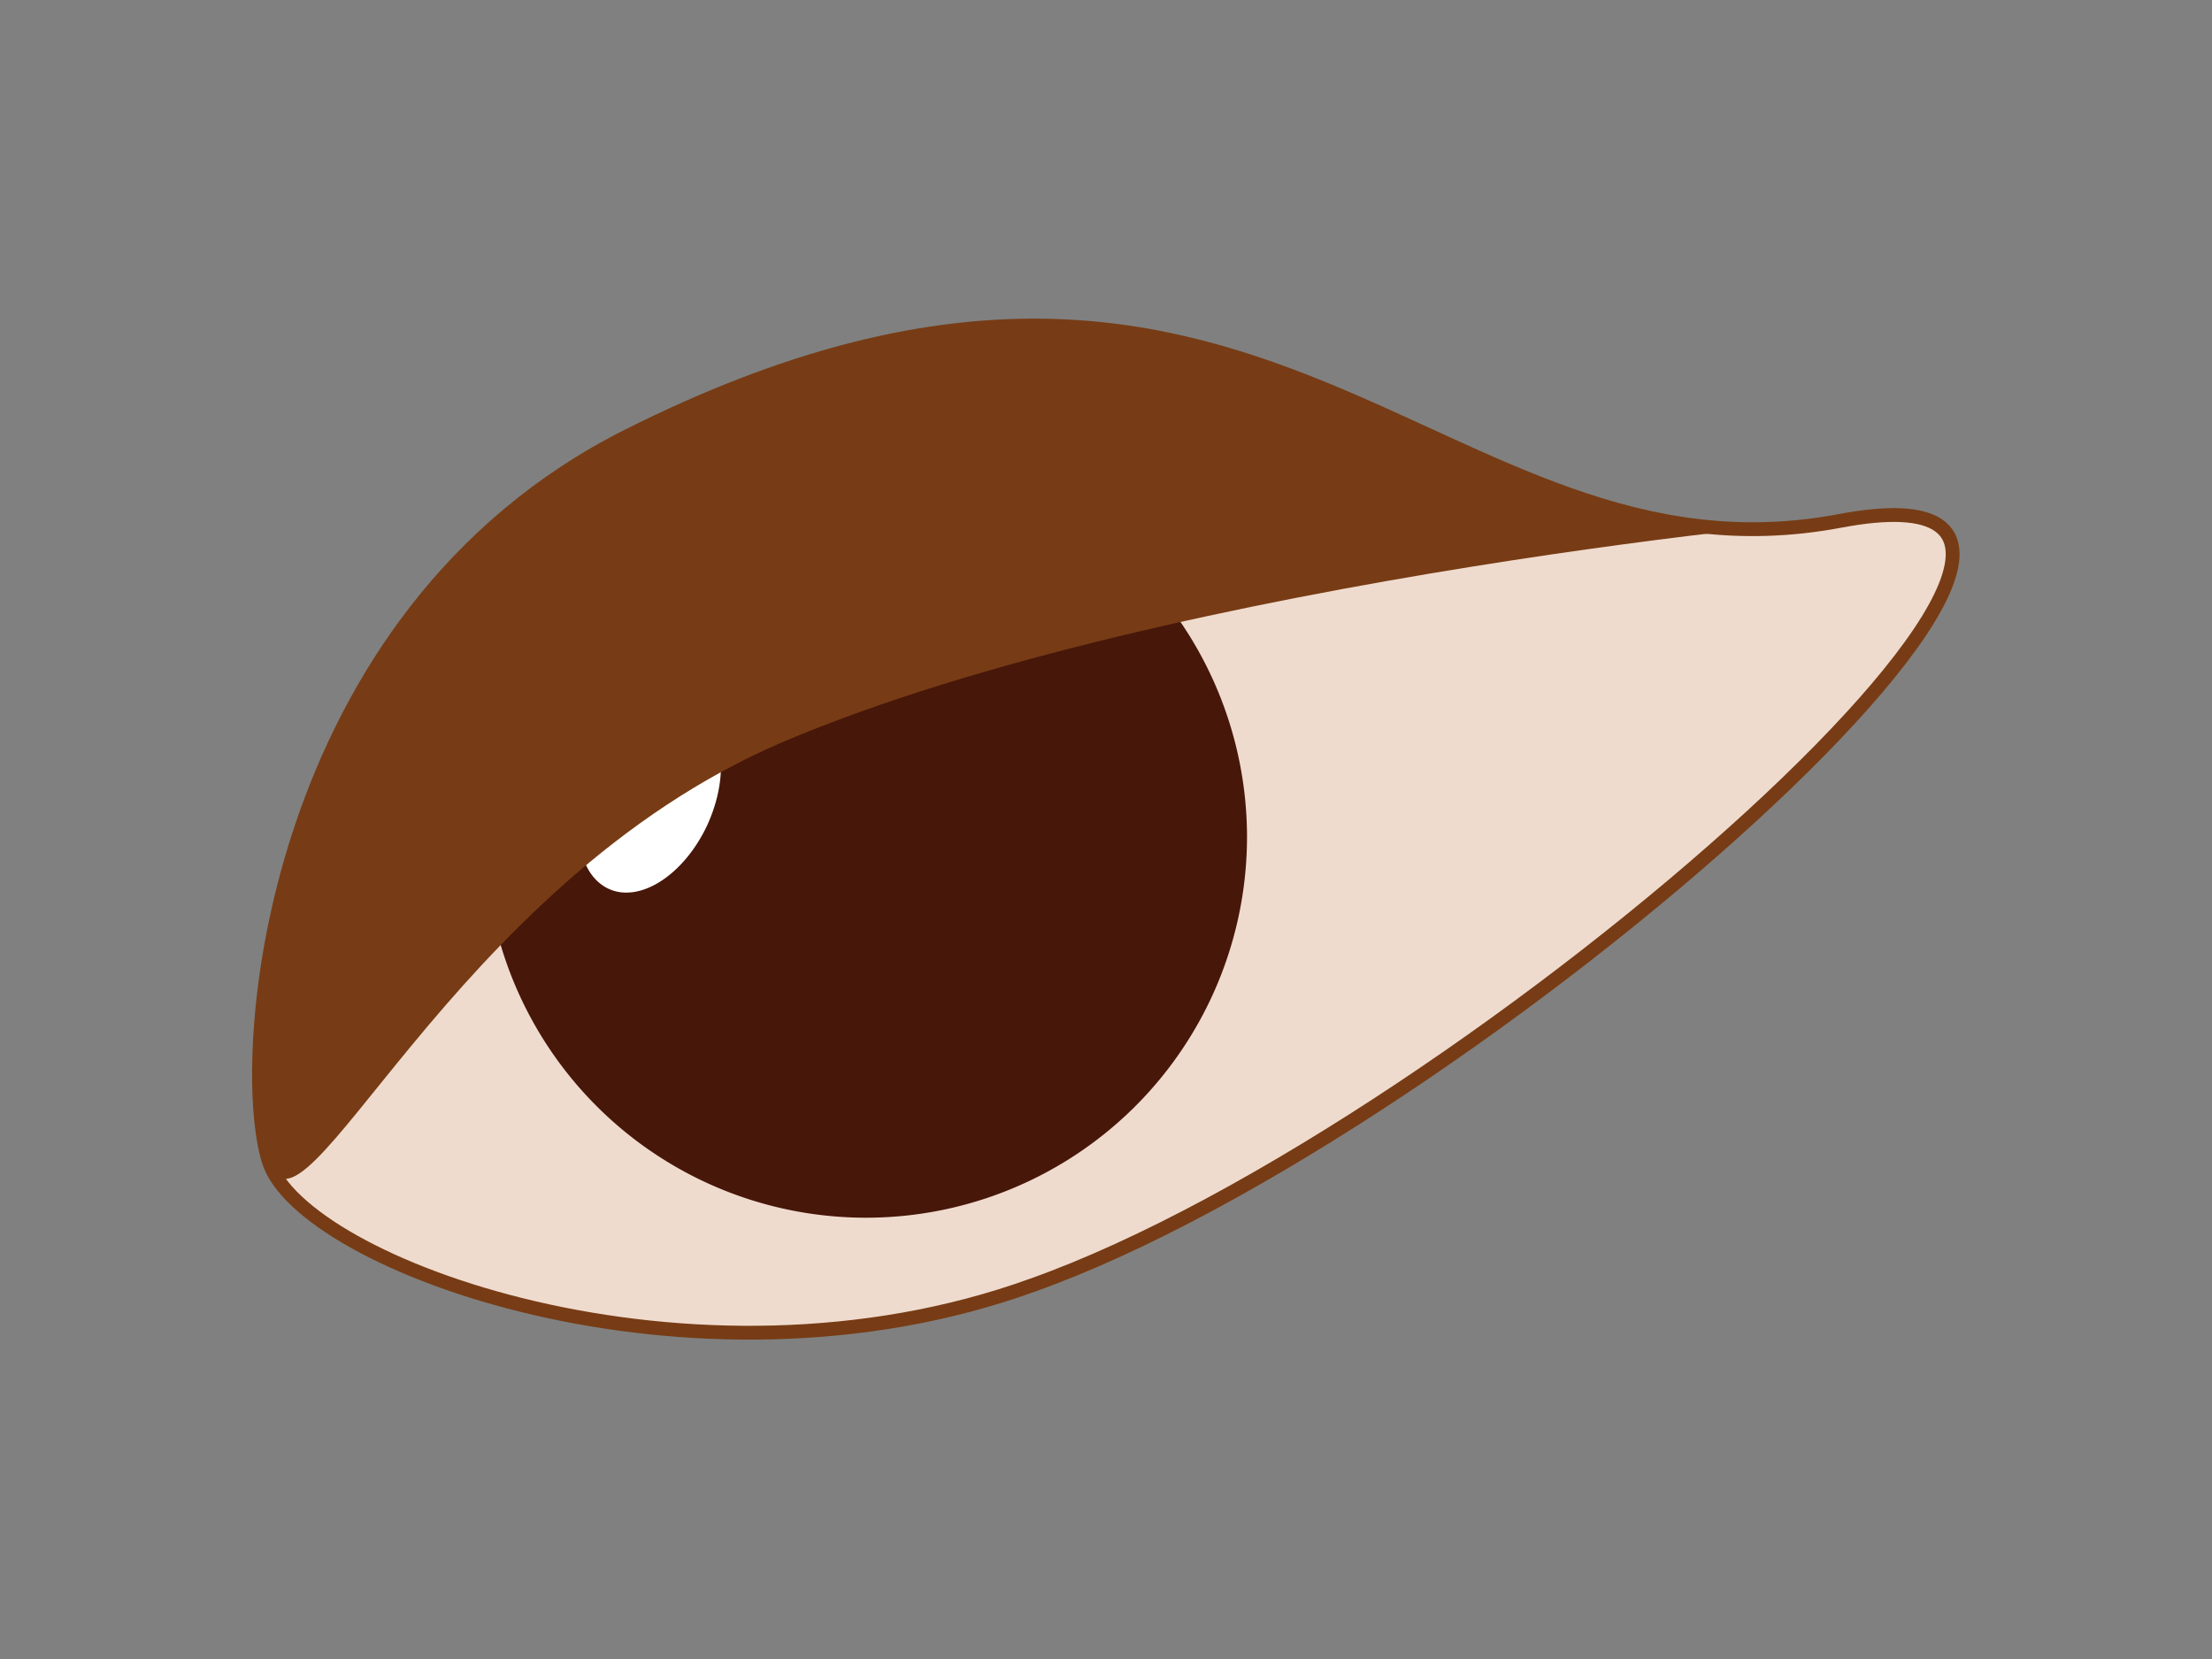 <svg id="Layer_1" data-name="Layer 1" xmlns="http://www.w3.org/2000/svg" viewBox="0 0 40 30"><rect x="0" y="0" width="40" height="30" fill="#808080" stroke="none"/><defs><style>.cls-1{fill:#efdbce;stroke:#773c15;stroke-miterlimit:10;stroke-width:0.25px;}.cls-2{fill:#47170a;}.cls-3{fill:#fff;}.cls-4{fill:#773c15;}</style></defs><path class="cls-1" d="M33.27,9.42c7.28-1.38-6.66,11-14.6,13.82C12.51,25.47,5.45,22.87,4.86,21s0-9.86,6.5-13.12C22.81,2.13,26,10.79,33.27,9.42Z"/><path class="cls-2" d="M22.55,15.13a6.89,6.89,0,1,1-6.89-6.89A6.9,6.9,0,0,1,22.55,15.13Z"/><path class="cls-3" d="M12.79,14.92c-.42.9-1.22,1.42-1.79,1.15s-.71-1.21-.29-2.12,1.23-1.42,1.8-1.15S13.21,14,12.79,14.92Z"/><path class="cls-3" d="M14.8,11.44a.67.67,0,1,1-.67-.68A.68.68,0,0,1,14.8,11.44Z"/><path class="cls-4" d="M33.27,9.42c.64-.12-12.06,1-19.12,4C8.12,16,5.45,22.87,4.86,21s0-9.86,6.5-13.12C22.81,2.13,25.7,10.83,33.27,9.42Z"/></svg>